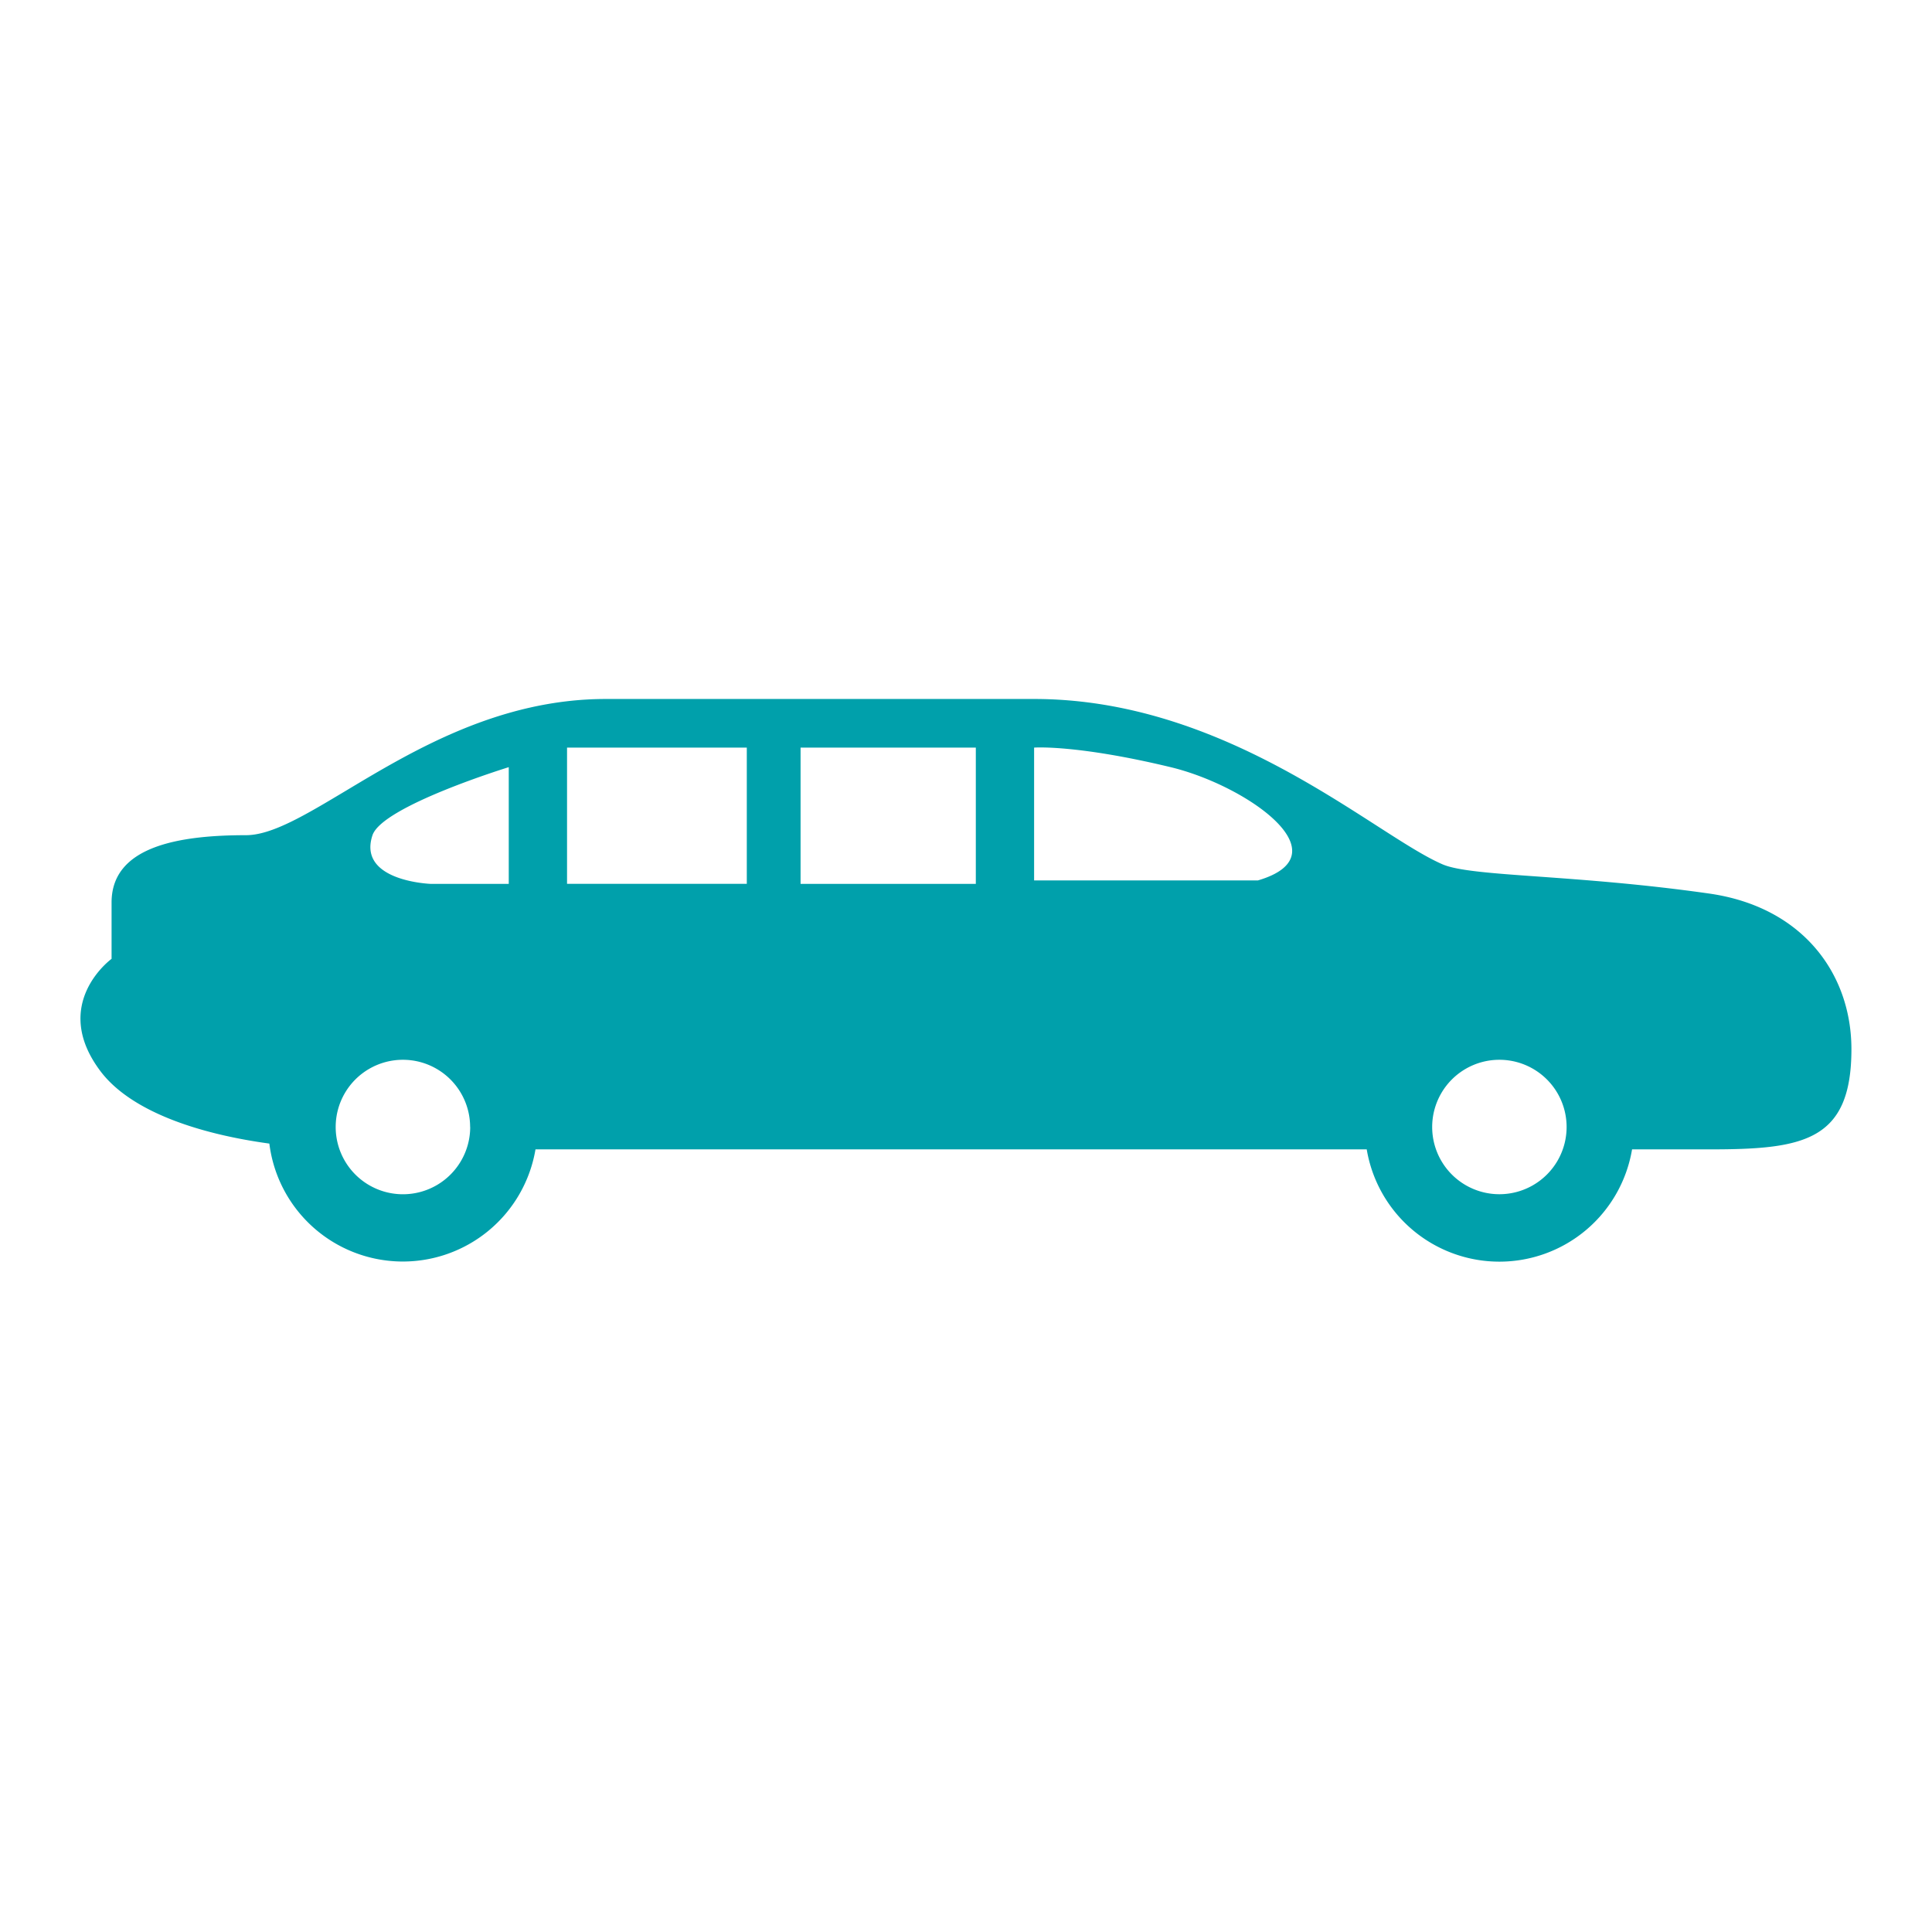<svg width="24" height="24" fill="none" xmlns="http://www.w3.org/2000/svg"><path fill-rule="evenodd" clip-rule="evenodd" d="M16.98 14.278H6.652a1.671 1.671 0 01-3.306-.072c-.9-.123-1.729-.407-2.1-.902-.627-.836.14-1.393.14-1.393v-.7c0-.697.834-.836 1.67-.836.32 0 .736-.25 1.249-.557.823-.493 1.895-1.135 3.221-1.135h5.32c1.802 0 3.269.94 4.25 1.57.333.214.61.392.826.485.185.079.608.11 1.2.152.567.041 1.29.093 2.11.21 1.163.166 1.767.998 1.767 1.934 0 1.148-.604 1.244-1.767 1.244h-.958a1.671 1.671 0 01-3.296 0zm-4.134-3.341v-1.65s.518-.04 1.692.242c.945.226 2.176 1.088 1.088 1.408h-2.78zm-3.569.042H7.044V9.287h2.233v1.692zM5.841 14a.835.835 0 11-1.671 0 .835.835 0 011.67 0zm12.785.835a.835.835 0 100-1.67.835.835 0 000 1.67zM6.32 10.98V9.53s-1.572.483-1.693.846c-.19.573.726.604.726.604h.967zm3.626 0h2.176V9.287H9.945v1.692z" fill="#00A0AB"/></svg>